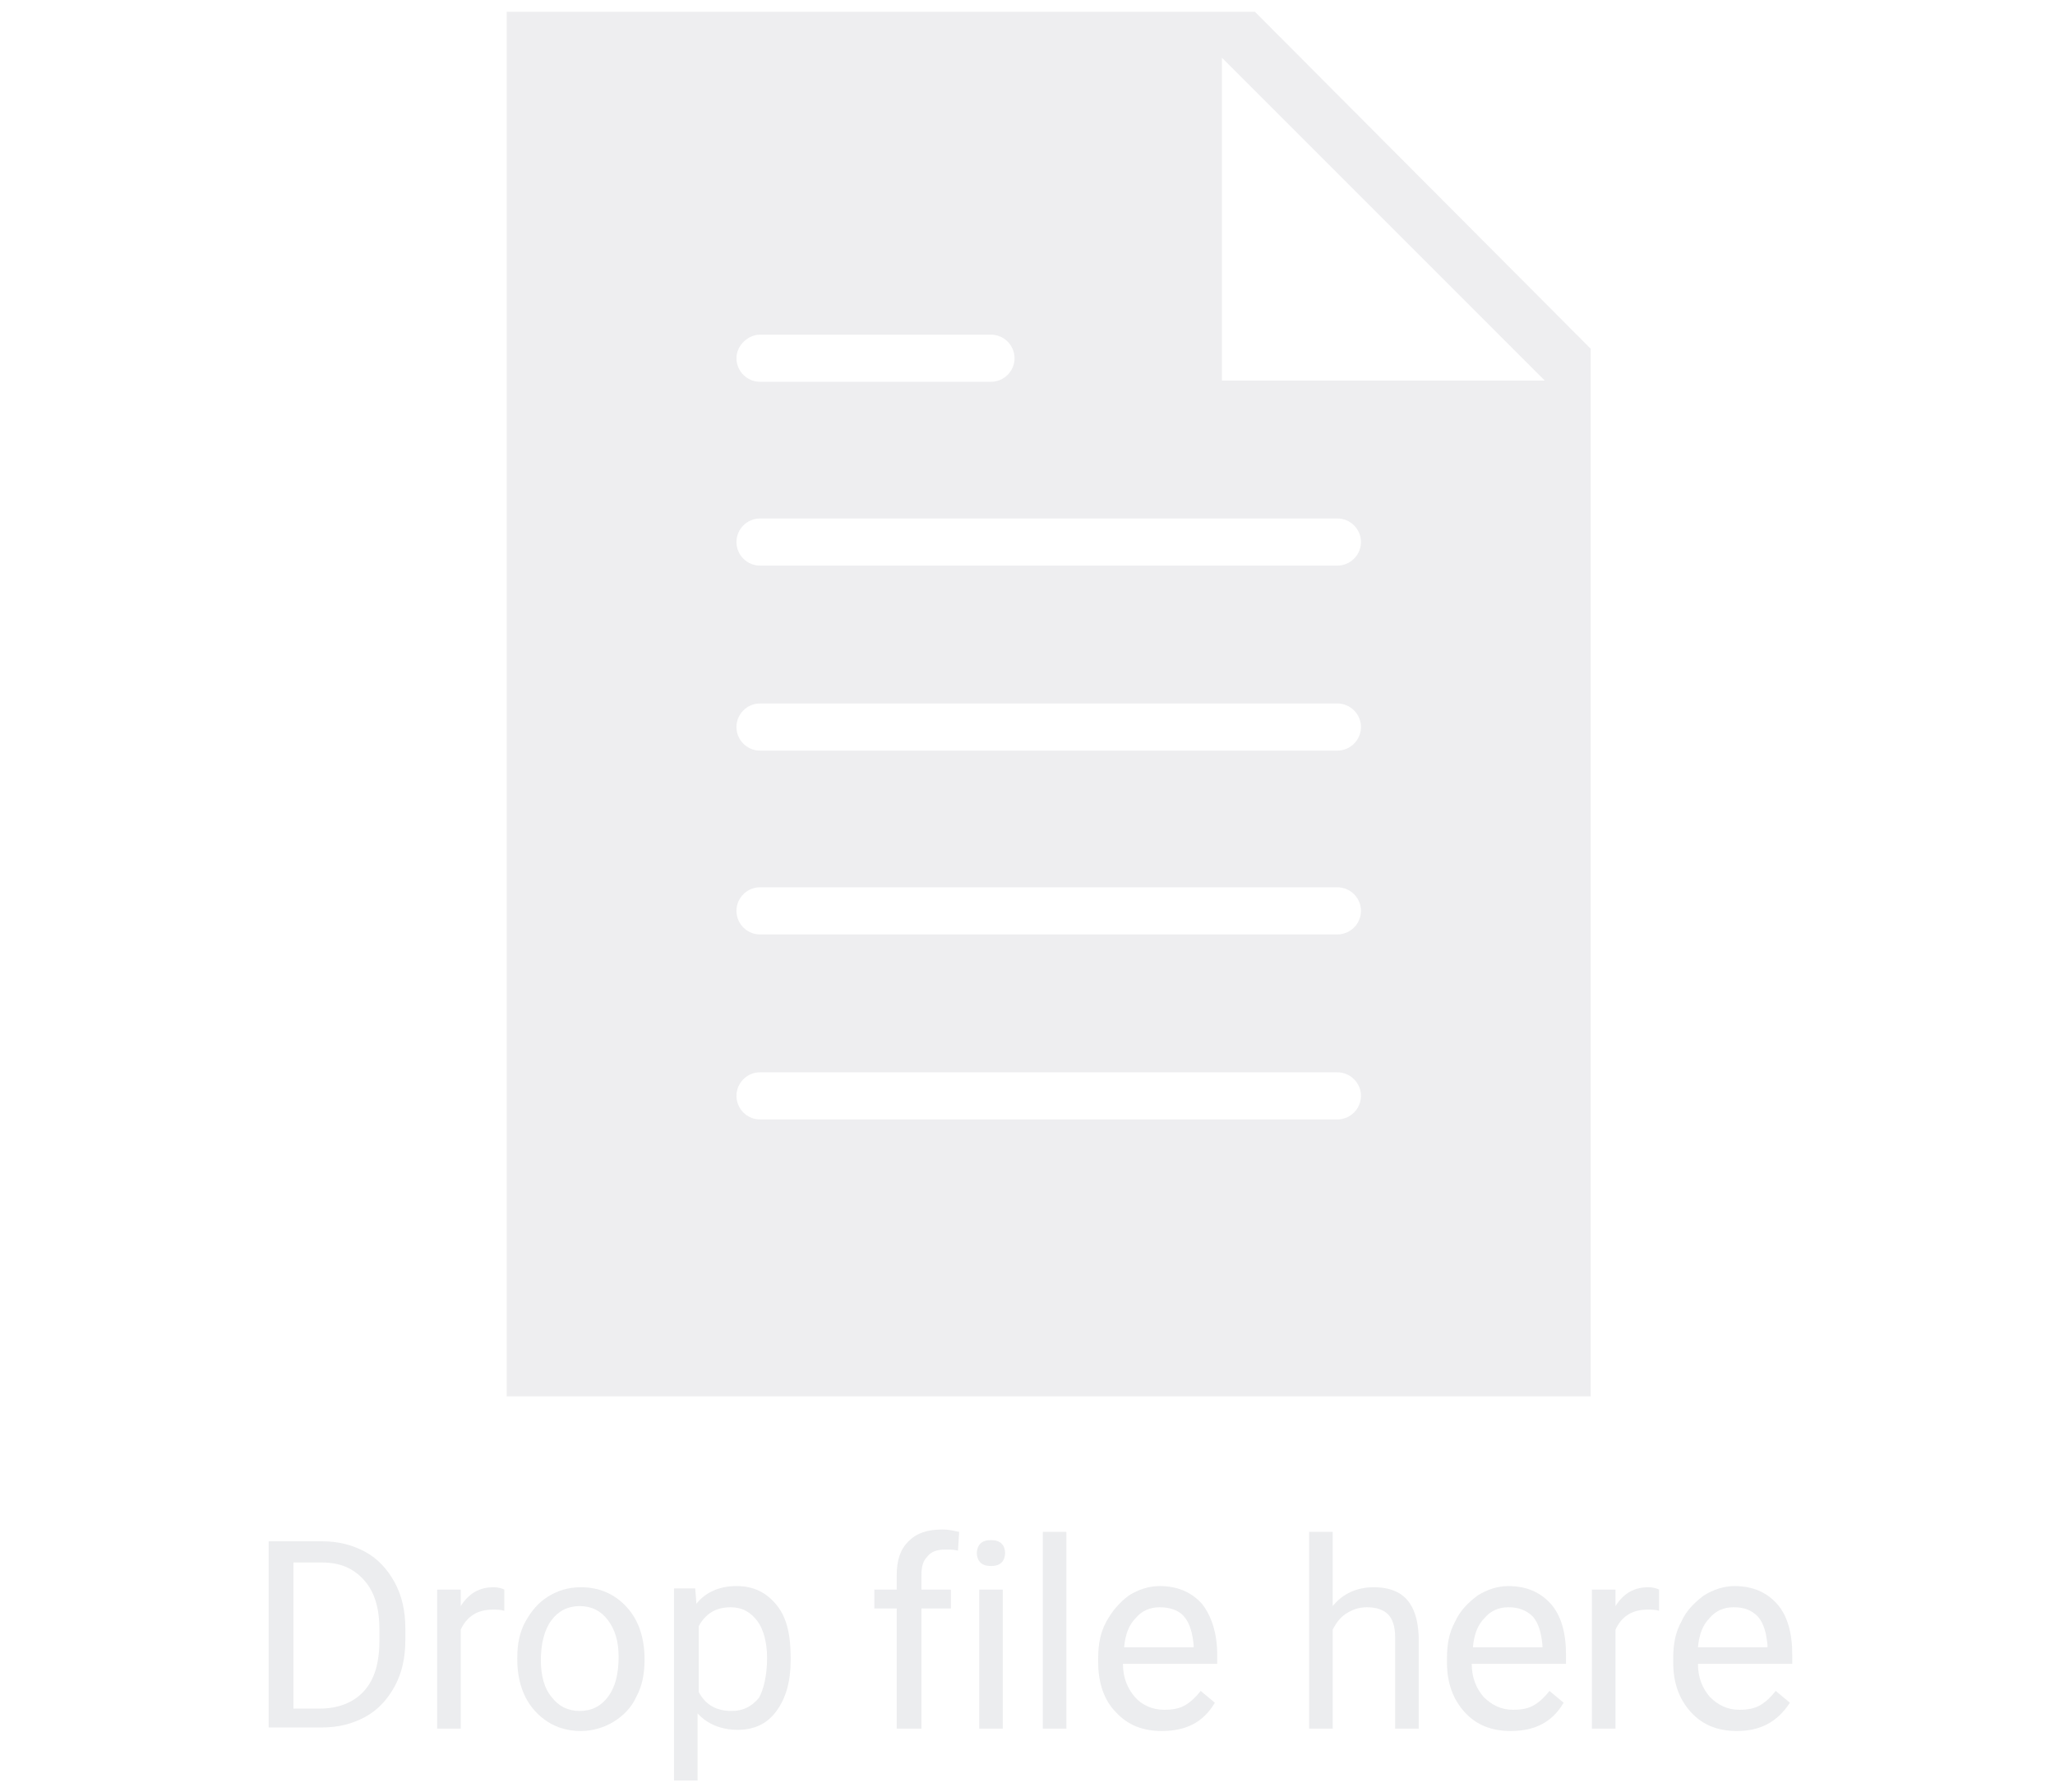 <?xml version="1.0" encoding="utf-8"?>
<!-- Generator: Adobe Illustrator 19.0.0, SVG Export Plug-In . SVG Version: 6.00 Build 0)  -->
<svg version="1.1" id="Layer_1" xmlns="http://www.w3.org/2000/svg" xmlns:xlink="http://www.w3.org/1999/xlink" x="0px" y="0px"
	 viewBox="-218 320.9 174.4 152.1" style="enable-background:new -218 320.9 174.4 152.1;" xml:space="preserve">
<style type="text/css">
	.st0{opacity:0.15;}
	.st1{fill:#808691;}
	.st2{opacity:0.14;fill:#818792;}
</style>
<g>
	<g class="st0">
		<g>
			<path class="st1" d="M-195.2,467.6v-15.9h4.5c1.4,0,2.6,0.3,3.7,0.9c1.1,0.6,1.9,1.5,2.5,2.6c0.6,1.1,0.9,2.4,0.9,3.9v1
				c0,1.5-0.3,2.8-0.9,3.9s-1.4,2-2.5,2.6c-1.1,0.6-2.3,0.9-3.7,0.9H-195.2z M-193.1,453.5v12.4h2.2c1.6,0,2.9-0.5,3.8-1.5
				c0.9-1,1.3-2.4,1.3-4.3v-0.9c0-1.8-0.4-3.2-1.3-4.2s-2-1.5-3.6-1.5H-193.1z"/>
			<path class="st1" d="M-175.2,457.6c-0.3-0.1-0.6-0.1-1-0.1c-1.3,0-2.2,0.6-2.7,1.7v8.4h-2v-11.8h2l0,1.4c0.7-1.1,1.6-1.6,2.8-1.6
				c0.4,0,0.7,0.1,0.9,0.2V457.6z"/>
			<path class="st1" d="M-174.1,461.6c0-1.2,0.2-2.2,0.7-3.1c0.5-0.9,1.1-1.6,1.9-2.1c0.8-0.5,1.7-0.8,2.8-0.8
				c1.6,0,2.9,0.6,3.9,1.7s1.5,2.6,1.5,4.4v0.1c0,1.1-0.2,2.2-0.7,3.1c-0.4,0.9-1.1,1.6-1.9,2.1c-0.8,0.5-1.8,0.8-2.8,0.8
				c-1.6,0-2.9-0.6-3.9-1.7c-1-1.1-1.5-2.6-1.5-4.4V461.6z M-172.1,461.8c0,1.3,0.3,2.4,0.9,3.1c0.6,0.8,1.4,1.2,2.4,1.2
				c1,0,1.8-0.4,2.4-1.2c0.6-0.8,0.9-1.9,0.9-3.4c0-1.3-0.3-2.3-0.9-3.1s-1.4-1.2-2.4-1.2c-1,0-1.8,0.4-2.4,1.2
				S-172.1,460.4-172.1,461.8z"/>
			<path class="st1" d="M-150.9,461.8c0,1.8-0.4,3.2-1.2,4.3c-0.8,1.1-1.9,1.6-3.3,1.6c-1.4,0-2.6-0.5-3.4-1.4v5.7h-2v-16.3h1.8
				l0.1,1.3c0.8-1,2-1.5,3.4-1.5c1.4,0,2.5,0.5,3.4,1.6s1.2,2.6,1.2,4.5V461.8z M-152.9,461.6c0-1.3-0.3-2.4-0.8-3.1
				c-0.6-0.8-1.3-1.2-2.3-1.2c-1.2,0-2.1,0.5-2.7,1.6v5.6c0.6,1.1,1.5,1.6,2.8,1.6c1,0,1.7-0.4,2.3-1.1
				C-153.2,464.3-152.9,463.1-152.9,461.6z"/>
			<path class="st1" d="M-141.9,467.6v-10.2h-1.9v-1.6h1.9v-1.2c0-1.3,0.3-2.2,1-2.9c0.7-0.7,1.6-1,2.9-1c0.5,0,0.9,0.1,1.4,0.2
				l-0.1,1.6c-0.3-0.1-0.7-0.1-1.1-0.1c-0.7,0-1.2,0.2-1.5,0.6c-0.4,0.4-0.5,0.9-0.5,1.6v1.2h2.5v1.6h-2.5v10.2H-141.9z"/>
			<path class="st1" d="M-135.1,452.7c0-0.3,0.1-0.6,0.3-0.8c0.2-0.2,0.5-0.3,0.9-0.3c0.4,0,0.7,0.1,0.9,0.3
				c0.2,0.2,0.3,0.5,0.3,0.8c0,0.3-0.1,0.6-0.3,0.8c-0.2,0.2-0.5,0.3-0.9,0.3c-0.4,0-0.7-0.1-0.9-0.3
				C-135,453.3-135.1,453-135.1,452.7z M-132.9,467.6h-2v-11.8h2V467.6z"/>
			<path class="st1" d="M-127.5,467.6h-2v-16.7h2V467.6z"/>
			<path class="st1" d="M-119.4,467.8c-1.6,0-2.9-0.5-3.9-1.6c-1-1-1.5-2.5-1.5-4.2v-0.4c0-1.2,0.2-2.2,0.7-3.1s1.1-1.6,1.9-2.2
				c0.8-0.5,1.7-0.8,2.6-0.8c1.5,0,2.7,0.5,3.6,1.5c0.8,1,1.3,2.5,1.3,4.3v0.8h-8c0,1.2,0.4,2.1,1,2.8c0.6,0.7,1.5,1.1,2.5,1.1
				c0.7,0,1.3-0.1,1.8-0.4c0.5-0.3,0.9-0.7,1.3-1.2l1.2,1C-115.9,467.1-117.4,467.8-119.4,467.8z M-119.6,457.3
				c-0.8,0-1.5,0.3-2,0.9c-0.6,0.6-0.9,1.4-1,2.5h5.9v-0.2c-0.1-1-0.3-1.8-0.8-2.4S-118.8,457.3-119.6,457.3z"/>
			<path class="st1" d="M-104.9,457.2c0.9-1.1,2.1-1.6,3.5-1.6c2.5,0,3.7,1.4,3.8,4.2v7.8h-2v-7.8c0-0.8-0.2-1.5-0.6-1.9
				s-1-0.6-1.8-0.6c-0.7,0-1.2,0.2-1.7,0.5c-0.5,0.3-0.9,0.8-1.2,1.4v8.4h-2v-16.7h2V457.2z"/>
			<path class="st1" d="M-89.8,467.8c-1.6,0-2.9-0.5-3.9-1.6s-1.5-2.5-1.5-4.2v-0.4c0-1.2,0.2-2.2,0.7-3.1c0.4-0.9,1.1-1.6,1.9-2.2
				c0.8-0.5,1.7-0.8,2.6-0.8c1.5,0,2.7,0.5,3.6,1.5s1.3,2.5,1.3,4.3v0.8h-8c0,1.2,0.4,2.1,1,2.8c0.7,0.7,1.5,1.1,2.5,1.1
				c0.7,0,1.3-0.1,1.8-0.4c0.5-0.3,0.9-0.7,1.3-1.2l1.2,1C-86.3,467.1-87.8,467.8-89.8,467.8z M-90,457.3c-0.8,0-1.5,0.3-2,0.9
				c-0.6,0.6-0.9,1.4-1,2.5h5.9v-0.2c-0.1-1-0.3-1.8-0.8-2.4C-88.5,457.5-89.2,457.3-90,457.3z"/>
			<path class="st1" d="M-77.2,457.6c-0.3-0.1-0.6-0.1-1-0.1c-1.3,0-2.2,0.6-2.7,1.7v8.4h-2v-11.8h2l0,1.4c0.7-1.1,1.6-1.6,2.8-1.6
				c0.4,0,0.7,0.1,0.9,0.2V457.6z"/>
			<path class="st1" d="M-70.6,467.8c-1.6,0-2.9-0.5-3.9-1.6s-1.5-2.5-1.5-4.2v-0.4c0-1.2,0.2-2.2,0.7-3.1c0.4-0.9,1.1-1.6,1.9-2.2
				c0.8-0.5,1.7-0.8,2.6-0.8c1.5,0,2.7,0.5,3.6,1.5s1.3,2.5,1.3,4.3v0.8h-8c0,1.2,0.4,2.1,1,2.8c0.7,0.7,1.5,1.1,2.5,1.1
				c0.7,0,1.3-0.1,1.8-0.4c0.5-0.3,0.9-0.7,1.3-1.2l1.2,1C-67.2,467.1-68.7,467.8-70.6,467.8z M-70.9,457.3c-0.8,0-1.5,0.3-2,0.9
				c-0.6,0.6-0.9,1.4-1,2.5h5.9v-0.2c-0.1-1-0.3-1.8-0.8-2.4C-69.4,457.5-70,457.3-70.9,457.3z"/>
		</g>
	</g>
</g>
<path class="st2" d="M-111.5,321.9H-175v117.5h92v-88.9L-111.5,321.9z M-153.5,349.3h19.6c1.1,0,2,0.9,2,2s-0.9,2-2,2h-19.6
	c-1.1,0-2-0.9-2-2S-154.5,349.3-153.5,349.3z M-104.5,415.9h-49c-1.1,0-2-0.9-2-2c0-1.1,0.9-2,2-2h49c1.1,0,2,0.9,2,2
	C-102.5,415-103.4,415.9-104.5,415.9z M-104.5,400.2h-49c-1.1,0-2-0.9-2-2s0.9-2,2-2h49c1.1,0,2,0.9,2,2S-103.4,400.2-104.5,400.2z
	 M-104.5,384.6h-49c-1.1,0-2-0.9-2-2c0-1.1,0.9-2,2-2h49c1.1,0,2,0.9,2,2C-102.5,383.7-103.4,384.6-104.5,384.6z M-104.5,368.9h-49
	c-1.1,0-2-0.9-2-2c0-1.1,0.9-2,2-2h49c1.1,0,2,0.9,2,2C-102.5,368-103.4,368.9-104.5,368.9z M-114.3,353.2v-27.4l27.4,27.4H-114.3z"
	/>
</svg>
